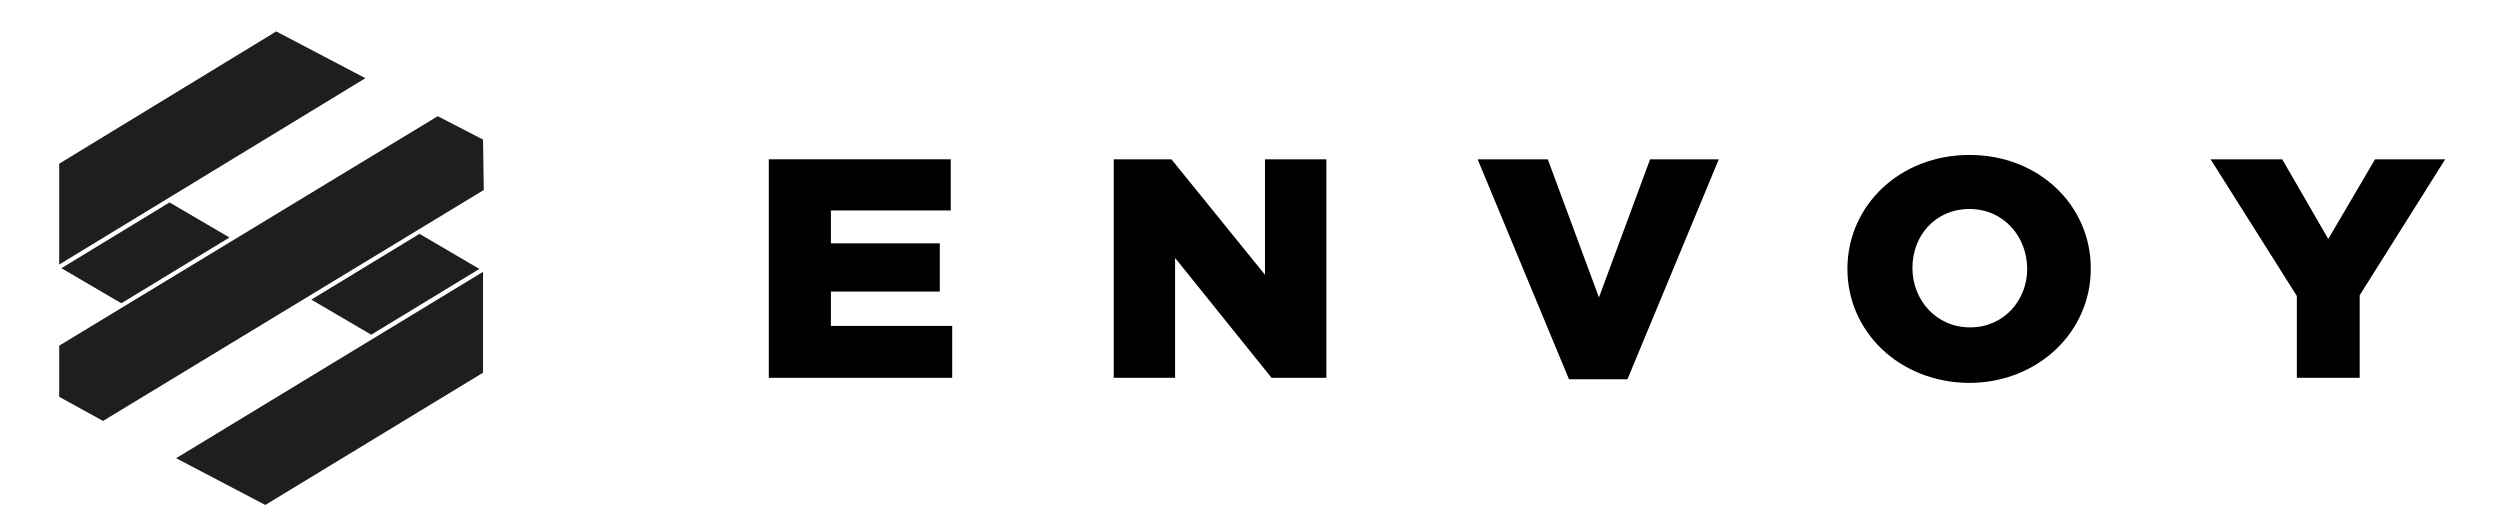<?xml version="1.0" encoding="utf-8"?>
<!-- Generator: Adobe Illustrator 23.0.3, SVG Export Plug-In . SVG Version: 6.00 Build 0)  -->
<svg version="1.1" xmlns="http://www.w3.org/2000/svg" xmlns:xlink="http://www.w3.org/1999/xlink" x="0px" y="0px"
	 viewBox="0 0 342.1 72.5" style="enable-background:new 0 0 342.1 72.5;" xml:space="preserve">
<style type="text/css">
	.st0{fill:#1E1E1C;}
</style>
<g id="Layer_1">
	<g>
		<polygon class="st0" points="50,10.7 8.1,36.2 8.1,22.4 37.8,4.3 		"/>
		<polygon class="st0" points="24.1,62.7 66.1,37.2 66.1,51 36.3,69.1 		"/>
		<polygon class="st0" points="59.9,15.9 8.1,47.3 8.1,54.3 14.1,57.6 66.2,26 66.1,19.1 		"/>
		<path class="st0" d="M16.5,9.6"/>
		<path class="st0" d="M52.5,9.7"/>
		<path class="st0" d="M17.7,10"/>
		<polyline class="st0" points="8.4,36.7 16.6,41.5 31.4,32.5 23.2,27.7 		"/>
		<polyline class="st0" points="42.6,41 50.8,45.8 65.6,36.8 57.4,32 		"/>
	</g>
</g>
<g id="Layer_2">
	<g>
		<polygon points="105.2,21.8 130.1,21.8 130.1,28.8 113.7,28.8 113.7,33.3 128.6,33.3 128.6,39.9 113.7,39.9 113.7,44.6 
			130.3,44.6 130.3,51.7 105.2,51.7 		"/>
		<polygon points="152.4,21.8 160.3,21.8 173.1,37.6 173.1,21.8 181.5,21.8 181.5,51.7 174,51.7 160.8,35.3 160.8,51.7 152.4,51.7 
					"/>
		<polygon points="202.2,21.8 211.8,21.8 218.8,40.7 225.8,21.8 235.2,21.8 222.7,51.9 214.7,51.9 		"/>
		<path d="M252.8,36.8L252.8,36.8c0-8.7,7.2-15.6,16.7-15.6c9.5,0,16.6,6.9,16.6,15.5v0.1c0,8.6-7.2,15.6-16.7,15.6
			C259.9,52.3,252.8,45.4,252.8,36.8 M277.4,36.8L277.4,36.8c0-4.4-3.2-8.2-7.9-8.2c-4.7,0-7.8,3.7-7.8,8v0.1c0,4.3,3.2,8.1,7.9,8.1
			C274.2,44.8,277.4,41.1,277.4,36.8"/>
		<polygon points="314.3,40.5 302.5,21.8 312.3,21.8 318.6,32.7 325,21.8 334.6,21.8 322.9,40.4 322.9,51.7 314.3,51.7 		"/>
	</g>
</g>
</svg>
